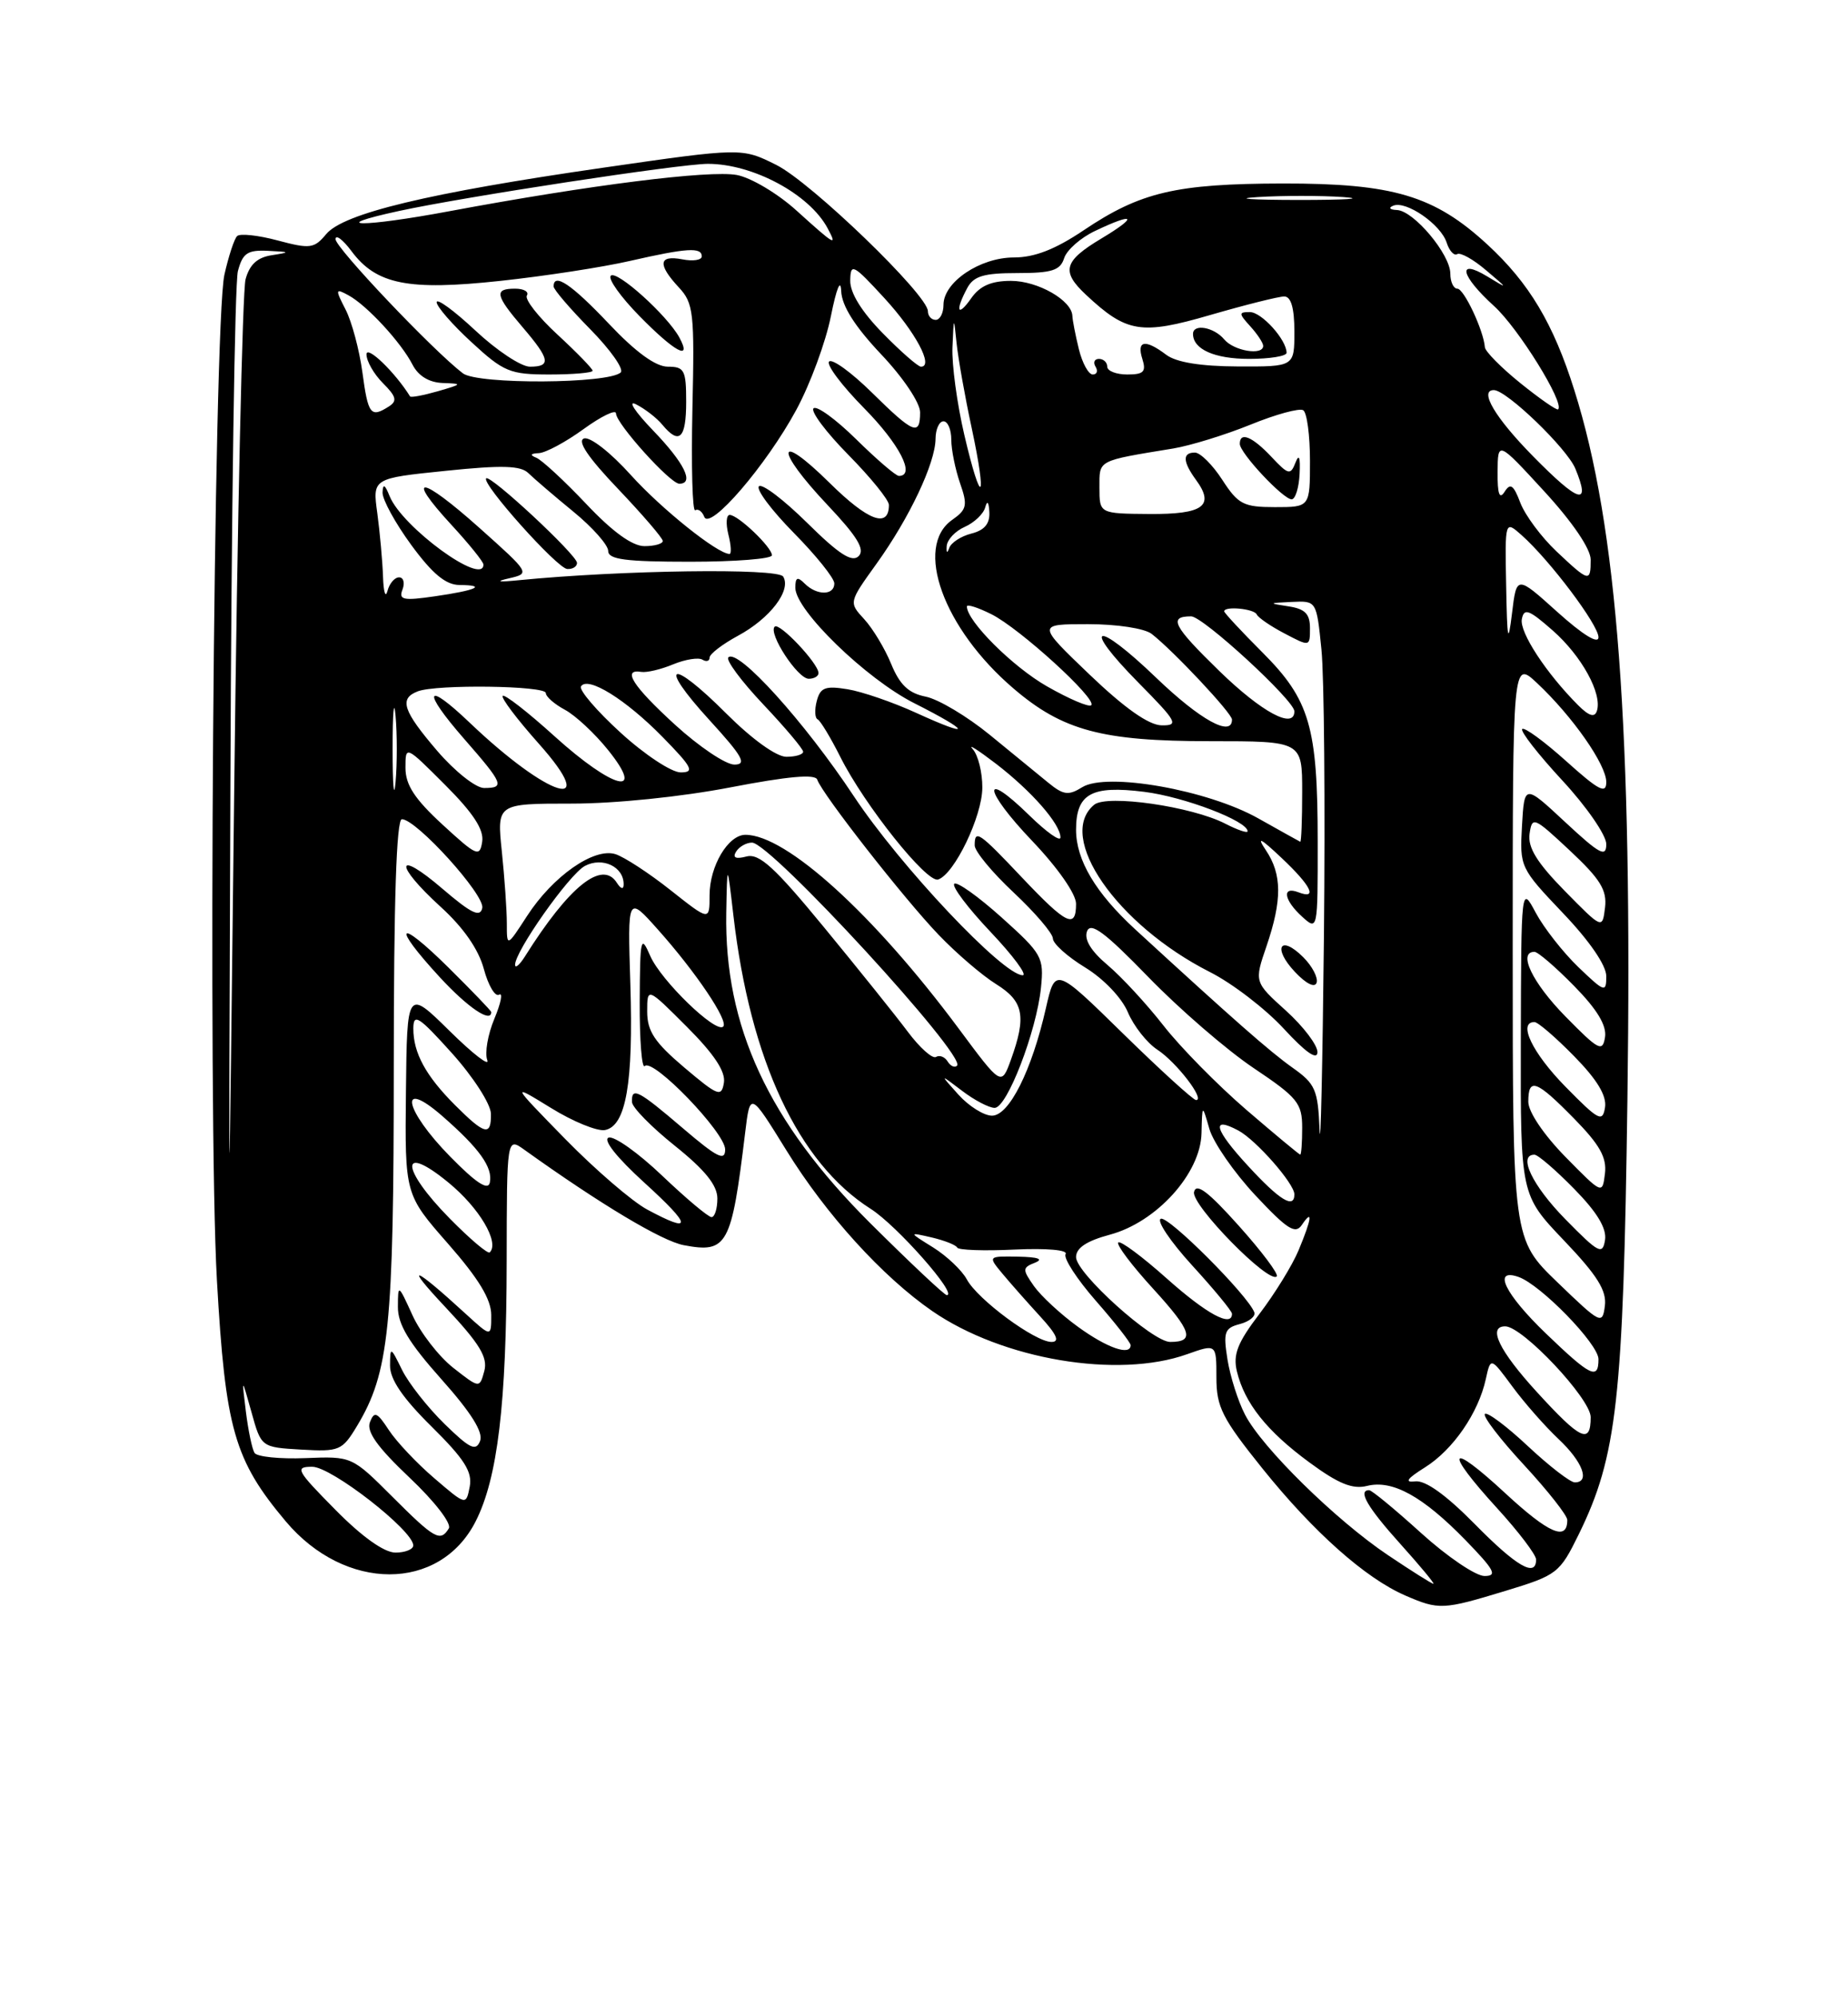 <?xml version="1.0" encoding="UTF-8" standalone="no"?>
<!DOCTYPE svg PUBLIC "-//W3C//DTD SVG 1.1//EN" "http://www.w3.org/Graphics/SVG/1.1/DTD/svg11.dtd" >
<svg xmlns="http://www.w3.org/2000/svg" xmlns:xlink="http://www.w3.org/1999/xlink" version="1.1" viewBox="0 0 237 256">
 <g >
 <path fill="currentColor"
d=" M 193.06 203.91 C 199.71 201.89 200.02 201.65 202.48 196.64 C 207.38 186.62 208.18 179.43 208.71 141.00 C 209.37 93.38 207.44 67.52 201.90 50.00 C 199.21 41.46 196.11 36.28 190.76 31.35 C 183.95 25.07 178.67 23.50 164.50 23.52 C 150.80 23.55 146.26 24.62 138.97 29.52 C 135.34 31.96 132.68 33.00 130.03 33.00 C 125.69 33.00 121.00 36.15 121.00 39.07 C 121.00 40.13 120.55 41.00 120.00 41.00 C 119.45 41.00 119.00 40.50 119.00 39.89 C 119.00 37.81 104.03 23.37 99.56 21.14 C 95.13 18.93 95.13 18.93 77.32 21.50 C 54.93 24.73 44.04 27.35 41.83 30.01 C 40.29 31.86 39.77 31.93 35.61 30.82 C 33.11 30.15 30.77 29.90 30.41 30.26 C 30.04 30.62 29.31 32.85 28.78 35.21 C 27.39 41.41 26.63 143.14 27.82 164.11 C 28.90 183.17 30.04 187.14 36.65 195.00 C 44.26 204.04 56.38 204.05 60.99 195.02 C 63.82 189.47 64.96 179.97 64.98 161.63 C 65.00 145.76 65.00 145.76 67.25 147.37 C 77.00 154.35 84.90 159.08 87.70 159.60 C 93.27 160.65 93.81 159.67 95.56 145.21 C 96.20 139.92 96.20 139.92 100.85 147.44 C 105.94 155.68 113.20 163.66 119.57 168.05 C 128.59 174.26 143.35 176.75 152.25 173.57 C 156.00 172.24 156.00 172.24 156.00 176.56 C 156.00 180.34 156.74 181.80 161.95 188.28 C 168.48 196.39 175.10 202.27 180.20 204.49 C 184.54 206.37 185.03 206.35 193.06 203.91 Z  M 177.99 199.32 C 171.29 194.82 161.85 185.55 159.67 181.32 C 158.78 179.61 157.77 176.43 157.42 174.25 C 156.86 170.74 157.04 170.22 159.00 169.71 C 160.22 169.39 161.05 168.71 160.86 168.20 C 160.02 166.00 149.90 155.87 148.88 156.21 C 148.27 156.41 150.07 159.10 152.88 162.18 C 155.70 165.26 158.00 168.05 158.00 168.39 C 158.00 170.18 154.76 168.43 149.65 163.88 C 146.49 161.06 143.69 158.98 143.41 159.25 C 143.14 159.53 145.17 162.22 147.93 165.23 C 152.84 170.61 153.28 172.00 150.07 172.00 C 147.79 172.00 138.00 163.18 138.00 161.13 C 138.00 159.95 139.36 159.05 142.34 158.25 C 148.32 156.65 153.97 150.41 154.09 145.25 C 154.18 141.50 154.18 141.50 155.10 144.70 C 155.61 146.45 158.26 150.28 160.99 153.20 C 165.08 157.57 166.13 158.24 166.96 157.00 C 168.41 154.85 168.23 156.20 166.54 160.25 C 165.74 162.17 163.48 165.83 161.53 168.39 C 158.70 172.10 158.11 173.61 158.63 175.78 C 159.62 179.86 162.48 183.45 167.95 187.46 C 171.65 190.18 173.47 190.92 175.33 190.45 C 178.58 189.64 182.47 191.78 187.96 197.42 C 191.67 201.24 192.08 202.00 190.38 202.00 C 189.26 202.00 185.61 199.53 182.26 196.50 C 178.92 193.47 175.92 191.00 175.59 191.00 C 174.09 191.00 175.36 193.19 179.59 197.89 C 182.12 200.70 184.03 203.00 183.83 203.00 C 183.63 203.00 181.00 201.34 177.99 199.32 Z  M 158.87 157.11 C 154.93 152.71 153.40 151.56 153.13 152.79 C 152.77 154.45 162.73 164.61 163.74 163.60 C 164.01 163.32 161.82 160.40 158.87 157.11 Z  M 189.10 195.31 C 185.45 191.61 182.80 189.71 181.50 189.87 C 180.07 190.04 180.43 189.53 182.76 188.07 C 186.36 185.81 189.60 181.10 190.55 176.76 C 191.17 173.94 191.17 173.94 193.96 177.72 C 195.49 179.80 198.15 182.82 199.87 184.44 C 202.97 187.35 203.97 190.00 201.96 190.00 C 201.38 190.00 198.68 187.91 195.94 185.35 C 193.21 182.79 190.73 180.94 190.43 181.23 C 190.14 181.53 192.39 184.47 195.45 187.77 C 198.50 191.07 201.00 194.24 201.00 194.82 C 201.00 197.58 198.64 196.56 193.07 191.41 C 185.73 184.61 185.09 185.75 192.00 193.31 C 194.75 196.32 197.00 199.28 197.00 199.89 C 197.00 202.24 194.48 200.78 189.10 195.31 Z  M 43.00 193.50 C 38.00 188.44 37.76 188.00 40.05 188.00 C 42.51 188.00 53.00 196.17 53.00 198.08 C 53.00 198.58 51.97 199.00 50.72 199.00 C 49.27 199.00 46.43 196.98 43.00 193.50 Z  M 50.30 191.82 C 45.12 186.65 45.12 186.65 39.16 186.89 C 35.88 187.02 32.95 186.72 32.64 186.22 C 32.33 185.72 31.83 183.33 31.53 180.90 C 30.99 176.50 30.99 176.50 32.25 181.00 C 33.50 185.50 33.50 185.50 38.64 185.80 C 43.51 186.08 43.88 185.93 45.77 182.80 C 49.91 175.93 50.50 170.20 50.50 136.75 C 50.50 115.48 50.84 105.00 51.54 105.00 C 53.40 105.00 62.20 114.71 61.85 116.38 C 61.58 117.63 60.44 117.08 56.75 113.92 C 50.71 108.74 50.49 110.74 56.50 116.22 C 59.43 118.88 61.37 121.67 62.05 124.19 C 62.62 126.32 63.51 127.81 64.01 127.49 C 64.52 127.18 64.24 128.57 63.40 130.58 C 62.56 132.59 62.15 134.97 62.49 135.87 C 62.83 136.77 60.65 135.09 57.65 132.13 C 52.20 126.77 52.20 126.77 52.06 139.94 C 51.92 153.10 51.92 153.10 57.46 159.41 C 61.39 163.89 63.00 166.54 63.00 168.56 C 63.00 171.39 63.00 171.39 59.75 168.42 C 52.98 162.21 51.71 161.79 57.11 167.53 C 61.52 172.23 62.58 173.97 62.11 175.73 C 61.50 177.96 61.50 177.96 58.12 175.31 C 56.27 173.85 53.92 170.82 52.90 168.58 C 51.07 164.57 51.04 164.55 51.03 167.50 C 51.01 169.74 52.42 172.08 56.60 176.77 C 60.42 181.05 62.00 183.57 61.57 184.69 C 61.04 186.06 60.26 185.68 57.02 182.52 C 54.86 180.41 52.41 177.30 51.57 175.60 C 50.08 172.57 50.04 172.56 50.02 175.03 C 50.01 176.79 51.64 179.19 55.35 182.85 C 59.56 187.01 60.60 188.65 60.24 190.55 C 59.77 192.96 59.77 192.96 55.71 189.48 C 53.47 187.57 50.84 184.78 49.87 183.30 C 48.36 180.99 48.00 180.84 47.44 182.29 C 46.98 183.50 48.41 185.50 52.52 189.39 C 55.73 192.42 57.94 195.28 57.56 195.90 C 56.47 197.67 55.75 197.27 50.30 191.82 Z  M 63.00 129.72 C 63.00 129.56 60.52 126.99 57.50 124.00 C 50.96 117.54 50.15 118.47 56.40 125.25 C 59.99 129.14 63.00 131.18 63.00 129.72 Z  M 197.10 178.42 C 192.25 173.12 190.75 170.00 193.04 170.00 C 195.26 170.00 204.00 179.28 204.00 181.64 C 204.00 185.17 202.72 184.57 197.10 178.42 Z  M 198.25 170.91 C 192.98 165.84 191.36 162.49 194.75 163.67 C 197.60 164.67 205.00 172.27 205.00 174.21 C 205.00 176.92 203.98 176.42 198.25 170.91 Z  M 138.26 170.07 C 136.03 168.46 133.49 166.10 132.60 164.84 C 131.10 162.70 131.11 162.48 132.74 161.84 C 133.88 161.38 133.13 161.12 130.60 161.07 C 126.69 161.00 126.69 161.00 128.56 163.25 C 129.59 164.49 131.78 166.96 133.42 168.75 C 135.54 171.06 135.95 172.00 134.85 172.00 C 132.74 172.00 125.36 166.55 123.99 163.98 C 123.37 162.83 121.44 161.00 119.69 159.90 C 116.50 157.92 116.50 157.92 119.50 158.61 C 121.15 159.00 122.61 159.58 122.75 159.90 C 122.88 160.23 126.20 160.35 130.11 160.16 C 134.22 159.97 136.99 160.21 136.66 160.74 C 136.35 161.24 138.10 163.94 140.55 166.74 C 143.00 169.53 145.00 172.09 145.00 172.41 C 145.00 173.82 141.99 172.78 138.26 170.07 Z  M 199.75 164.37 C 194.00 158.83 194.00 158.83 194.00 121.73 C 194.00 84.63 194.00 84.63 197.13 87.56 C 201.69 91.84 206.00 98.01 206.00 100.24 C 206.00 101.82 205.03 101.31 200.86 97.56 C 198.03 95.02 195.50 93.17 195.22 93.44 C 194.95 93.72 197.26 96.68 200.36 100.03 C 203.46 103.37 206.00 107.05 206.00 108.19 C 206.00 109.94 205.17 109.50 200.75 105.39 C 195.50 100.50 195.50 100.50 195.19 105.85 C 194.89 111.13 194.97 111.28 200.44 117.03 C 203.84 120.59 206.00 123.73 206.00 125.12 C 206.00 127.26 205.80 127.20 202.41 123.95 C 200.44 122.05 197.99 118.92 196.96 117.00 C 195.09 113.50 195.09 113.50 195.04 133.32 C 195.00 153.15 195.00 153.15 200.57 158.99 C 204.85 163.47 206.07 165.43 205.82 167.37 C 205.51 169.82 205.29 169.71 199.75 164.37 Z  M 111.58 156.75 C 98.55 143.77 92.88 131.55 93.14 117.00 C 93.26 110.50 93.26 110.50 94.06 117.37 C 96.21 135.89 102.37 149.04 111.66 154.94 C 115.02 157.07 122.90 166.00 121.42 166.00 C 121.12 166.00 116.70 161.84 111.58 156.75 Z  M 29.55 100.50 C 29.67 65.85 30.11 36.26 30.51 34.75 C 31.12 32.44 31.74 32.02 34.37 32.15 C 37.24 32.29 37.28 32.33 34.86 32.71 C 33.00 32.99 32.00 33.91 31.49 35.81 C 31.10 37.29 30.44 66.62 30.04 101.00 C 29.31 163.50 29.31 163.50 29.55 100.50 Z  M 57.69 156.19 C 51.35 149.76 51.23 146.41 57.51 151.57 C 61.47 154.81 64.09 159.24 62.81 160.52 C 62.57 160.76 60.27 158.81 57.69 156.19 Z  M 200.75 156.27 C 196.51 151.95 194.62 148.00 196.79 148.00 C 197.23 148.00 199.52 149.97 201.88 152.38 C 204.82 155.37 206.07 157.44 205.84 158.93 C 205.53 160.89 205.03 160.63 200.75 156.27 Z  M 83.00 155.03 C 81.08 154.00 76.35 149.93 72.50 146.00 C 65.50 138.84 65.50 138.84 70.66 142.01 C 73.49 143.76 76.61 145.03 77.59 144.84 C 80.28 144.32 81.24 138.84 80.84 126.14 C 80.48 114.78 80.48 114.78 84.37 119.14 C 89.24 124.59 93.47 130.87 92.75 131.58 C 91.82 132.51 84.77 125.69 83.39 122.52 C 82.18 119.73 82.08 120.17 82.04 128.42 C 82.02 133.32 82.31 137.02 82.69 136.64 C 83.75 135.58 93.00 145.17 93.00 147.33 C 93.00 148.88 91.97 148.36 87.59 144.62 C 81.84 139.71 80.97 139.26 81.05 141.25 C 81.07 141.94 83.55 144.46 86.55 146.86 C 90.41 149.95 92.00 151.92 92.00 153.61 C 92.00 154.93 91.66 156.00 91.25 156.00 C 90.83 156.00 87.99 153.61 84.92 150.69 C 81.86 147.77 78.77 145.58 78.06 145.81 C 77.28 146.07 79.09 148.36 82.63 151.58 C 88.77 157.16 88.88 158.19 83.00 155.03 Z  M 160.04 149.42 C 155.74 144.76 155.26 143.00 158.81 144.90 C 161.08 146.11 166.00 151.71 166.00 153.08 C 166.00 155.00 164.11 153.85 160.04 149.42 Z  M 57.75 148.26 C 51.81 142.22 51.01 138.06 56.75 143.07 C 61.49 147.21 63.22 149.63 62.82 151.57 C 62.60 152.64 61.07 151.64 57.75 148.26 Z  M 200.75 148.27 C 197.97 145.43 196.00 142.51 196.00 141.22 C 196.00 138.05 197.02 138.43 201.87 143.37 C 205.16 146.72 206.08 148.36 205.83 150.42 C 205.50 153.10 205.49 153.09 200.75 148.27 Z  M 169.23 144.82 C 169.02 139.66 168.70 138.92 165.75 136.84 C 162.85 134.78 158.20 130.70 145.59 119.12 C 140.51 114.45 138.01 110.25 138.00 106.37 C 138.00 101.73 139.96 100.64 146.73 101.49 C 151.87 102.13 160.00 105.23 160.00 106.55 C 160.00 106.82 158.71 106.38 157.13 105.57 C 152.87 103.37 141.95 101.79 140.32 103.15 C 135.39 107.24 143.21 118.52 155.15 124.58 C 158.03 126.03 162.30 129.31 164.65 131.86 C 167.44 134.89 168.93 135.93 168.96 134.87 C 168.98 133.97 167.17 131.58 164.93 129.55 C 160.85 125.87 160.85 125.87 162.43 121.26 C 164.44 115.36 164.42 112.06 162.34 108.97 C 161.12 107.15 161.64 107.40 164.34 109.95 C 168.17 113.55 169.04 115.34 166.50 114.36 C 164.36 113.54 164.65 115.37 167.00 117.50 C 168.99 119.30 169.00 119.25 168.99 107.90 C 168.99 93.16 167.98 89.70 161.89 83.61 C 159.20 80.92 157.00 78.55 157.00 78.36 C 157.00 77.65 160.84 78.02 161.17 78.75 C 161.35 79.16 162.96 80.27 164.75 81.20 C 167.98 82.90 168.00 82.90 168.00 80.52 C 168.00 78.68 167.37 78.04 165.25 77.72 C 162.63 77.32 162.65 77.29 165.67 77.15 C 168.84 77.00 168.84 77.00 169.47 83.25 C 169.82 86.69 169.96 103.22 169.79 120.00 C 169.61 136.78 169.36 147.94 169.23 144.82 Z  M 167.15 122.70 C 164.18 119.73 163.16 121.48 166.06 124.56 C 167.49 126.09 168.62 126.65 168.85 125.96 C 169.06 125.32 168.30 123.85 167.15 122.70 Z  M 159.83 142.24 C 156.16 139.08 151.38 134.23 149.22 131.46 C 147.05 128.68 143.82 125.19 142.04 123.69 C 139.91 121.90 139.01 120.41 139.41 119.36 C 139.88 118.14 141.71 119.50 147.26 125.22 C 151.24 129.32 157.31 134.57 160.75 136.88 C 166.41 140.67 167.00 141.40 167.00 144.54 C 167.00 146.44 166.89 147.99 166.75 147.99 C 166.61 147.98 163.50 145.39 159.83 142.24 Z  M 58.36 141.65 C 54.59 137.88 53.00 134.94 53.01 131.82 C 53.02 129.82 53.70 130.26 57.97 135.00 C 60.70 138.04 62.93 141.50 62.96 142.75 C 63.01 145.67 62.18 145.47 58.36 141.65 Z  M 200.75 139.27 C 196.51 134.95 194.62 131.00 196.79 131.00 C 197.23 131.00 199.52 132.97 201.88 135.38 C 204.82 138.37 206.07 140.44 205.84 141.93 C 205.53 143.89 205.03 143.63 200.75 139.27 Z  M 122.92 140.31 C 120.50 137.62 120.50 137.62 123.38 139.81 C 124.97 141.02 126.85 142.00 127.56 142.00 C 129.15 142.00 132.92 132.22 133.50 126.61 C 133.90 122.70 133.65 122.26 128.45 117.59 C 125.44 114.89 122.71 112.95 122.38 113.28 C 122.05 113.62 124.14 116.39 127.03 119.44 C 129.93 122.50 131.78 125.00 131.16 125.00 C 128.64 125.00 115.44 111.01 109.50 102.05 C 103.21 92.55 94.62 83.05 93.41 84.26 C 93.06 84.60 95.08 87.32 97.89 90.29 C 100.70 93.26 103.00 95.99 103.00 96.35 C 103.00 96.71 102.03 97.00 100.85 97.00 C 99.57 97.00 96.45 94.75 93.17 91.48 C 85.96 84.26 84.23 84.91 90.98 92.29 C 95.25 96.96 95.83 98.00 94.18 98.00 C 93.07 98.00 89.65 95.70 86.58 92.90 C 81.14 87.93 79.72 85.70 82.25 86.12 C 82.94 86.23 84.78 85.80 86.33 85.15 C 87.89 84.51 89.58 84.24 90.08 84.55 C 90.59 84.86 91.00 84.74 91.00 84.29 C 91.00 83.83 92.63 82.58 94.62 81.50 C 98.75 79.28 101.52 75.66 100.44 73.90 C 99.75 72.79 79.68 73.07 66.50 74.37 C 63.90 74.63 63.47 74.54 65.26 74.13 C 68.01 73.50 68.00 73.48 61.46 67.64 C 53.93 60.92 51.85 60.72 57.91 67.29 C 60.16 69.73 62.00 72.01 62.00 72.36 C 62.00 75.18 51.59 67.58 49.97 63.60 C 49.36 62.08 49.11 61.95 49.06 63.12 C 49.03 64.02 50.69 67.05 52.75 69.86 C 55.45 73.54 57.17 74.97 58.92 74.98 C 62.52 75.01 61.11 75.66 55.76 76.43 C 51.71 77.02 51.10 76.89 51.62 75.56 C 51.94 74.70 51.75 74.00 51.18 74.00 C 50.61 74.00 49.94 74.79 49.69 75.75 C 49.44 76.71 49.18 75.88 49.12 73.89 C 49.05 71.90 48.72 68.26 48.39 65.79 C 47.77 61.31 47.77 61.31 57.14 60.35 C 64.38 59.60 66.79 59.67 67.77 60.65 C 68.48 61.34 71.06 63.56 73.52 65.57 C 75.99 67.59 78.00 69.86 78.00 70.62 C 78.00 71.71 80.24 72.00 88.50 72.00 C 94.28 72.00 99.00 71.63 99.00 71.17 C 99.00 70.15 94.66 66.00 93.58 66.00 C 93.14 66.00 93.07 67.12 93.41 68.50 C 93.76 69.87 93.82 71.00 93.56 71.00 C 92.03 71.00 84.84 65.25 80.89 60.87 C 78.32 58.01 75.67 55.94 74.90 56.20 C 73.98 56.51 75.43 58.65 79.27 62.67 C 82.42 65.98 85.00 68.98 85.00 69.34 C 85.00 69.70 83.94 70.00 82.65 70.00 C 81.09 70.00 78.55 68.16 75.18 64.59 C 72.37 61.62 69.49 58.96 68.78 58.67 C 67.91 58.32 68.02 58.13 69.10 58.08 C 69.98 58.04 72.57 56.65 74.85 54.99 C 77.13 53.34 79.00 52.44 79.00 52.99 C 79.00 54.28 85.95 62.00 87.12 62.00 C 89.08 62.00 87.77 59.34 83.75 55.17 C 81.41 52.74 80.44 51.24 81.58 51.83 C 82.73 52.41 84.25 53.59 84.95 54.45 C 87.12 57.06 88.00 56.21 88.00 51.50 C 88.00 47.44 87.77 47.00 85.65 47.00 C 84.09 47.00 81.53 45.14 78.09 41.50 C 73.31 36.45 71.00 34.89 71.00 36.72 C 71.00 37.11 73.11 39.57 75.69 42.19 C 78.27 44.81 80.03 47.30 79.61 47.73 C 78.14 49.20 61.26 49.30 59.36 47.85 C 55.54 44.94 43.00 31.73 43.03 30.65 C 43.05 30.02 43.97 30.71 45.07 32.18 C 48.26 36.47 52.34 37.28 64.19 36.00 C 69.86 35.39 77.34 34.24 80.81 33.44 C 88.09 31.78 90.00 31.66 90.00 32.86 C 90.00 33.34 88.88 33.51 87.50 33.24 C 84.46 32.66 84.31 33.88 87.05 36.83 C 88.95 38.86 89.08 40.06 88.80 52.42 C 88.64 59.79 88.80 65.63 89.16 65.40 C 89.53 65.17 90.05 65.55 90.32 66.24 C 91.02 68.07 98.27 59.65 102.13 52.52 C 103.91 49.23 105.90 43.83 106.56 40.52 C 107.28 36.94 107.81 35.64 107.88 37.31 C 107.96 39.21 109.62 41.83 113.00 45.41 C 115.82 48.38 118.00 51.63 118.00 52.85 C 118.00 55.93 117.16 55.58 111.81 50.31 C 109.19 47.73 106.72 45.94 106.33 46.34 C 105.94 46.73 107.95 49.41 110.81 52.31 C 115.35 56.91 117.46 61.00 115.28 61.00 C 114.89 61.00 112.43 58.89 109.81 56.31 C 107.19 53.73 104.72 51.94 104.33 52.34 C 103.94 52.73 105.95 55.41 108.81 58.31 C 111.66 61.20 114.00 64.08 114.00 64.72 C 114.00 67.76 111.33 66.77 106.40 61.90 C 99.53 55.12 99.30 57.50 106.13 64.73 C 109.95 68.77 110.96 70.44 110.12 71.28 C 109.27 72.13 107.59 71.04 103.52 67.02 C 100.51 64.05 97.73 61.94 97.33 62.33 C 96.94 62.73 98.95 65.41 101.81 68.31 C 104.66 71.20 107.00 74.11 107.00 74.78 C 107.00 76.34 104.75 76.35 103.20 74.80 C 102.27 73.87 102.00 73.99 102.00 75.34 C 102.00 78.21 111.06 87.00 117.23 90.12 C 124.55 93.81 124.76 94.69 117.54 91.39 C 114.53 90.01 110.54 88.64 108.68 88.34 C 105.85 87.88 105.20 88.12 104.75 89.84 C 104.45 90.98 104.50 92.04 104.86 92.20 C 105.21 92.37 106.52 94.53 107.77 97.02 C 110.87 103.20 118.86 113.21 120.31 112.73 C 122.39 112.05 125.97 104.63 125.98 100.95 C 125.99 99.00 125.44 96.78 124.75 96.02 C 124.06 95.26 125.40 96.11 127.73 97.89 C 132.30 101.40 136.00 105.62 136.00 107.34 C 136.00 107.93 134.21 106.66 132.02 104.52 C 125.80 98.44 126.10 101.21 132.38 107.79 C 135.65 111.22 138.00 114.58 138.00 115.84 C 138.00 119.11 136.78 118.51 131.09 112.50 C 125.52 106.61 125.00 106.26 125.00 108.36 C 125.00 109.11 127.25 111.83 130.00 114.40 C 132.75 116.98 135.01 119.62 135.03 120.29 C 135.04 120.96 136.90 122.62 139.16 124.00 C 141.52 125.44 143.85 127.87 144.64 129.73 C 145.39 131.51 147.10 133.68 148.44 134.55 C 150.88 136.15 154.61 141.00 153.39 141.00 C 153.04 141.00 148.82 137.17 144.03 132.48 C 135.33 123.96 135.33 123.96 134.13 129.23 C 132.32 137.21 129.42 143.00 127.22 143.00 C 126.19 143.00 124.26 141.79 122.92 140.31 Z  M 104.97 86.25 C 104.92 84.99 99.94 79.73 99.35 80.32 C 98.49 81.18 102.29 87.00 103.72 87.00 C 104.42 87.00 104.99 86.66 104.97 86.25 Z  M 74.00 72.15 C 74.00 71.14 62.87 60.79 62.35 61.31 C 61.71 61.96 71.47 72.87 72.75 72.93 C 73.44 72.97 74.00 72.62 74.00 72.15 Z  M 76.00 47.52 C 76.00 47.26 73.98 45.18 71.51 42.90 C 69.04 40.63 67.27 38.37 67.57 37.88 C 67.87 37.40 67.19 37.00 66.06 37.00 C 63.34 37.00 63.50 37.82 67.04 41.96 C 70.54 46.05 70.71 47.00 67.96 47.00 C 66.83 47.00 63.68 44.91 60.96 42.36 C 58.23 39.81 56.00 38.18 56.00 38.74 C 56.00 39.29 58.01 41.60 60.48 43.87 C 64.60 47.67 65.40 48.00 70.48 48.00 C 73.51 48.00 76.00 47.78 76.00 47.52 Z  M 87.12 43.25 C 85.57 40.41 79.09 34.58 78.33 35.34 C 77.94 35.73 79.60 38.06 82.02 40.52 C 86.54 45.13 88.80 46.34 87.12 43.25 Z  M 87.75 136.82 C 83.95 133.60 83.00 132.17 83.00 129.66 C 83.00 126.52 83.00 126.52 88.09 131.61 C 91.58 135.10 93.07 137.35 92.84 138.77 C 92.53 140.66 92.09 140.49 87.75 136.82 Z  M 122.96 131.85 C 112.06 117.19 100.84 107.00 95.60 107.00 C 93.38 107.00 91.00 111.01 91.00 114.75 C 91.00 118.05 91.00 118.05 85.99 114.09 C 83.24 111.91 80.06 109.84 78.93 109.48 C 76.18 108.61 70.90 112.30 67.59 117.41 C 65.00 121.40 65.00 121.40 65.00 118.35 C 65.00 116.67 64.71 112.53 64.36 109.15 C 63.72 103.00 63.72 103.00 73.31 103.00 C 78.90 103.00 87.39 102.13 93.67 100.92 C 101.05 99.50 104.56 99.18 104.81 99.93 C 105.41 101.74 115.95 115.21 120.37 119.81 C 122.64 122.18 125.96 125.03 127.75 126.14 C 131.29 128.34 131.66 130.25 129.64 135.85 C 128.42 139.20 128.42 139.20 122.96 131.85 Z  M 121.53 136.05 C 121.16 135.45 120.49 135.20 120.04 135.47 C 119.59 135.75 117.96 134.30 116.42 132.24 C 114.88 130.18 110.05 124.17 105.69 118.87 C 99.34 111.15 97.37 109.35 95.73 109.78 C 94.35 110.14 93.92 109.94 94.40 109.16 C 94.80 108.52 95.71 108.00 96.44 108.00 C 98.83 108.00 123.98 135.35 122.74 136.59 C 122.44 136.89 121.90 136.65 121.53 136.05 Z  M 200.75 130.27 C 196.51 125.95 194.62 122.00 196.79 122.00 C 197.23 122.00 199.52 123.97 201.88 126.38 C 204.82 129.37 206.07 131.44 205.84 132.93 C 205.53 134.89 205.03 134.63 200.75 130.27 Z  M 66.06 123.70 C 65.94 122.07 72.97 112.09 75.01 110.99 C 77.27 109.79 80.02 111.10 79.98 113.37 C 79.98 114.04 79.62 113.95 79.11 113.15 C 77.23 110.18 72.98 113.59 67.31 122.61 C 66.65 123.65 66.09 124.14 66.06 123.70 Z  M 200.66 114.18 C 197.11 110.56 195.92 108.63 196.16 106.88 C 196.49 104.60 196.70 104.69 201.34 109.03 C 205.24 112.68 206.11 114.09 205.84 116.33 C 205.50 119.10 205.50 119.10 200.66 114.18 Z  M 56.75 105.69 C 53.18 102.41 52.00 100.60 52.00 98.42 C 52.00 95.52 52.00 95.52 57.09 100.61 C 60.70 104.22 62.08 106.34 61.84 107.88 C 61.53 109.90 61.14 109.73 56.75 105.69 Z  M 161.38 104.90 C 154.89 101.24 141.92 98.95 138.79 100.90 C 137.04 101.99 136.38 101.91 134.46 100.34 C 133.22 99.33 129.83 96.56 126.94 94.19 C 124.04 91.82 120.35 89.62 118.72 89.29 C 116.53 88.86 115.39 87.78 114.29 85.10 C 113.48 83.12 111.92 80.54 110.83 79.36 C 108.85 77.21 108.85 77.21 112.40 72.27 C 116.63 66.39 119.95 59.37 119.98 56.25 C 119.99 55.01 120.45 54.00 121.00 54.00 C 121.55 54.00 122.00 55.06 122.00 56.35 C 122.00 57.64 122.51 60.15 123.12 61.92 C 124.12 64.77 124.00 65.31 122.12 66.63 C 117.19 70.08 120.98 80.55 129.96 88.23 C 136.27 93.64 141.35 95.00 155.18 95.00 C 167.00 95.00 167.00 95.00 167.00 101.50 C 167.00 105.08 166.89 107.95 166.75 107.89 C 166.61 107.83 164.20 106.48 161.38 104.90 Z  M 50.35 96.00 C 50.35 91.33 50.52 89.41 50.73 91.75 C 50.94 94.09 50.94 97.91 50.73 100.25 C 50.52 102.59 50.35 100.67 50.35 96.00 Z  M 56.08 96.25 C 51.66 91.09 51.15 89.54 53.58 88.61 C 55.98 87.69 70.00 87.88 70.00 88.83 C 70.00 89.29 71.10 90.25 72.44 90.97 C 73.79 91.69 76.29 94.02 77.99 96.14 C 82.91 102.26 78.62 101.15 71.13 94.38 C 67.71 91.28 64.71 88.95 64.47 89.19 C 64.23 89.44 66.31 92.19 69.10 95.32 C 77.14 104.35 70.40 102.31 60.27 92.66 C 54.51 87.16 54.05 88.44 59.53 94.71 C 64.57 100.47 64.78 101.00 62.08 101.00 C 61.02 101.00 58.32 98.86 56.08 96.25 Z  M 79.58 93.90 C 76.51 91.10 74.23 88.43 74.51 87.98 C 75.36 86.61 80.24 89.64 84.96 94.45 C 88.79 98.36 89.12 99.00 87.29 99.00 C 86.12 99.00 82.65 96.71 79.58 93.90 Z  M 139.74 86.47 C 132.98 80.00 132.98 80.00 139.53 80.00 C 143.25 80.00 146.78 80.54 147.70 81.25 C 150.48 83.41 158.00 91.42 158.00 92.23 C 158.00 94.53 153.93 92.29 148.29 86.88 C 140.47 79.36 138.52 79.92 146.02 87.52 C 150.97 92.53 151.22 93.00 148.97 92.97 C 147.32 92.94 144.25 90.78 139.74 86.47 Z  M 156.38 86.01 C 150.44 80.23 149.80 79.00 152.76 79.00 C 154.28 79.00 166.00 89.78 166.00 91.17 C 166.00 93.54 161.82 91.30 156.38 86.01 Z  M 202.40 90.40 C 198.30 86.30 194.85 81.03 195.17 79.36 C 195.45 77.90 196.07 78.12 199.13 80.81 C 202.85 84.08 205.52 88.94 204.79 91.14 C 204.50 92.00 203.77 91.77 202.40 90.40 Z  M 134.27 87.97 C 129.87 85.46 124.00 79.61 124.00 77.73 C 124.00 77.41 125.41 77.86 127.13 78.72 C 130.76 80.52 140.73 89.61 139.95 90.39 C 139.66 90.68 137.11 89.59 134.27 87.97 Z  M 193.16 75.10 C 193.00 66.69 193.00 66.69 195.15 68.60 C 198.76 71.81 205.00 80.09 205.00 81.68 C 205.00 82.61 202.99 81.37 199.75 78.46 C 194.50 73.73 194.50 73.73 193.91 78.61 C 193.41 82.71 193.29 82.14 193.16 75.10 Z  M 199.61 70.67 C 197.67 68.84 195.59 66.04 194.98 64.45 C 194.11 62.15 193.70 61.86 192.96 63.03 C 192.30 64.07 192.04 63.34 192.06 60.50 C 192.09 56.50 192.09 56.50 198.05 62.98 C 201.67 66.92 204.00 70.35 204.00 71.73 C 204.00 74.67 203.80 74.62 199.61 70.67 Z  M 121.41 70.00 C 121.47 69.17 122.51 68.06 123.73 67.53 C 124.94 66.99 126.13 65.87 126.35 65.03 C 126.61 64.09 126.81 64.32 126.88 65.64 C 126.96 67.13 126.25 67.97 124.57 68.39 C 123.24 68.73 121.96 69.56 121.73 70.25 C 121.48 70.97 121.35 70.87 121.41 70.00 Z  M 141.00 62.49 C 141.00 58.91 140.63 59.10 150.49 57.48 C 152.69 57.11 157.14 55.74 160.37 54.43 C 163.61 53.11 166.65 52.28 167.13 52.58 C 167.61 52.87 168.00 55.79 168.00 59.06 C 168.00 65.00 168.00 65.00 163.51 65.00 C 159.48 65.00 158.79 64.64 156.76 61.51 C 155.52 59.59 153.94 58.02 153.25 58.01 C 151.62 58.00 151.67 59.16 153.39 61.52 C 155.82 64.84 154.32 65.93 147.41 65.88 C 141.00 65.83 141.00 65.83 141.00 62.49 Z  M 166.67 60.75 C 166.78 58.60 166.60 58.11 166.14 59.30 C 165.50 60.94 165.23 60.87 163.05 58.55 C 160.60 55.95 159.00 55.29 159.00 56.89 C 159.00 58.07 164.56 64.00 165.65 64.00 C 166.12 64.00 166.58 62.53 166.67 60.75 Z  M 196.59 58.46 C 191.74 53.53 189.65 50.00 191.58 50.00 C 193.21 50.00 200.95 57.46 202.03 60.06 C 204.05 64.94 202.53 64.50 196.59 58.46 Z  M 123.67 55.74 C 122.74 51.76 122.05 46.70 122.15 44.50 C 122.32 40.51 122.32 40.51 122.68 44.00 C 122.88 45.92 123.74 50.80 124.61 54.83 C 126.65 64.38 125.87 65.14 123.67 55.74 Z  M 46.48 47.75 C 46.09 44.86 45.12 41.23 44.32 39.68 C 42.97 37.05 43.00 36.93 44.69 37.85 C 47.04 39.12 51.44 43.88 52.91 46.75 C 53.66 48.20 55.04 49.03 56.79 49.09 C 59.35 49.18 59.32 49.23 56.14 50.15 C 54.29 50.68 52.69 50.98 52.59 50.81 C 50.68 47.73 47.00 44.18 47.00 45.42 C 47.00 46.29 47.95 47.95 49.12 49.12 C 50.83 50.83 50.97 51.40 49.87 52.10 C 47.54 53.58 47.21 53.16 46.48 47.75 Z  M 195.00 49.12 C 192.53 47.13 190.47 45.05 190.43 44.50 C 190.26 42.34 187.75 37.00 186.90 37.00 C 186.41 37.00 186.00 36.13 186.00 35.08 C 186.00 32.60 181.32 27.02 179.16 26.92 C 178.22 26.88 178.02 26.63 178.69 26.36 C 180.34 25.69 184.79 28.77 185.53 31.10 C 185.87 32.16 186.48 32.82 186.88 32.57 C 187.29 32.32 188.94 33.24 190.56 34.62 C 193.46 37.07 193.46 37.09 190.75 35.44 C 186.79 33.04 187.31 35.33 191.61 39.23 C 194.74 42.07 200.71 51.71 199.82 52.47 C 199.64 52.62 197.47 51.11 195.00 49.12 Z  M 138.36 44.75 C 137.92 42.96 137.55 41.05 137.53 40.50 C 137.47 38.50 133.10 36.00 129.65 36.00 C 127.13 36.00 125.67 36.64 124.56 38.22 C 122.80 40.73 122.46 39.88 124.04 36.93 C 124.86 35.39 126.15 35.00 130.47 35.00 C 134.90 35.00 135.97 34.66 136.47 33.10 C 136.80 32.05 138.59 30.47 140.44 29.60 C 145.56 27.16 146.02 27.71 141.25 30.57 C 136.42 33.46 136.06 34.77 139.25 37.76 C 144.48 42.66 146.33 42.96 155.23 40.37 C 159.72 39.07 163.98 38.00 164.70 38.00 C 165.57 38.00 166.00 39.47 166.00 42.50 C 166.00 47.00 166.00 47.00 158.75 46.97 C 153.97 46.95 150.84 46.44 149.56 45.47 C 146.87 43.44 145.75 43.63 146.50 46.00 C 147.02 47.65 146.68 48.00 144.57 48.00 C 143.16 48.00 142.00 47.55 142.00 47.00 C 142.00 46.45 141.52 46.00 140.94 46.00 C 140.36 46.00 140.16 46.45 140.50 47.00 C 140.84 47.55 140.68 48.00 140.14 48.00 C 139.60 48.00 138.80 46.54 138.36 44.75 Z  M 165.00 45.22 C 165.00 43.55 161.80 40.00 160.29 40.00 C 158.84 40.00 158.85 40.18 160.35 41.83 C 161.26 42.83 162.00 43.96 162.00 44.33 C 162.00 45.61 158.24 44.99 157.00 43.50 C 155.68 41.92 153.00 41.45 153.00 42.80 C 153.00 44.77 155.77 46.00 160.20 46.00 C 162.84 46.00 165.00 45.65 165.00 45.22 Z  M 113.21 42.71 C 110.51 39.96 109.01 37.54 109.04 35.96 C 109.08 33.68 109.40 33.84 113.41 38.20 C 117.40 42.54 119.79 47.00 118.11 47.00 C 117.73 47.00 115.52 45.07 113.21 42.71 Z  M 102.15 26.99 C 99.76 24.82 96.32 22.77 94.50 22.43 C 91.00 21.78 75.65 23.71 57.64 27.07 C 46.53 29.15 41.58 29.12 51.18 27.04 C 59.67 25.20 87.19 21.01 90.78 21.00 C 96.56 21.00 103.79 24.88 106.13 29.24 C 107.42 31.65 107.13 31.49 102.15 26.99 Z  M 161.29 25.26 C 164.47 25.06 169.42 25.06 172.29 25.26 C 175.15 25.47 172.55 25.63 166.50 25.63 C 160.45 25.62 158.10 25.46 161.29 25.26 Z "/>
</g>
</svg>